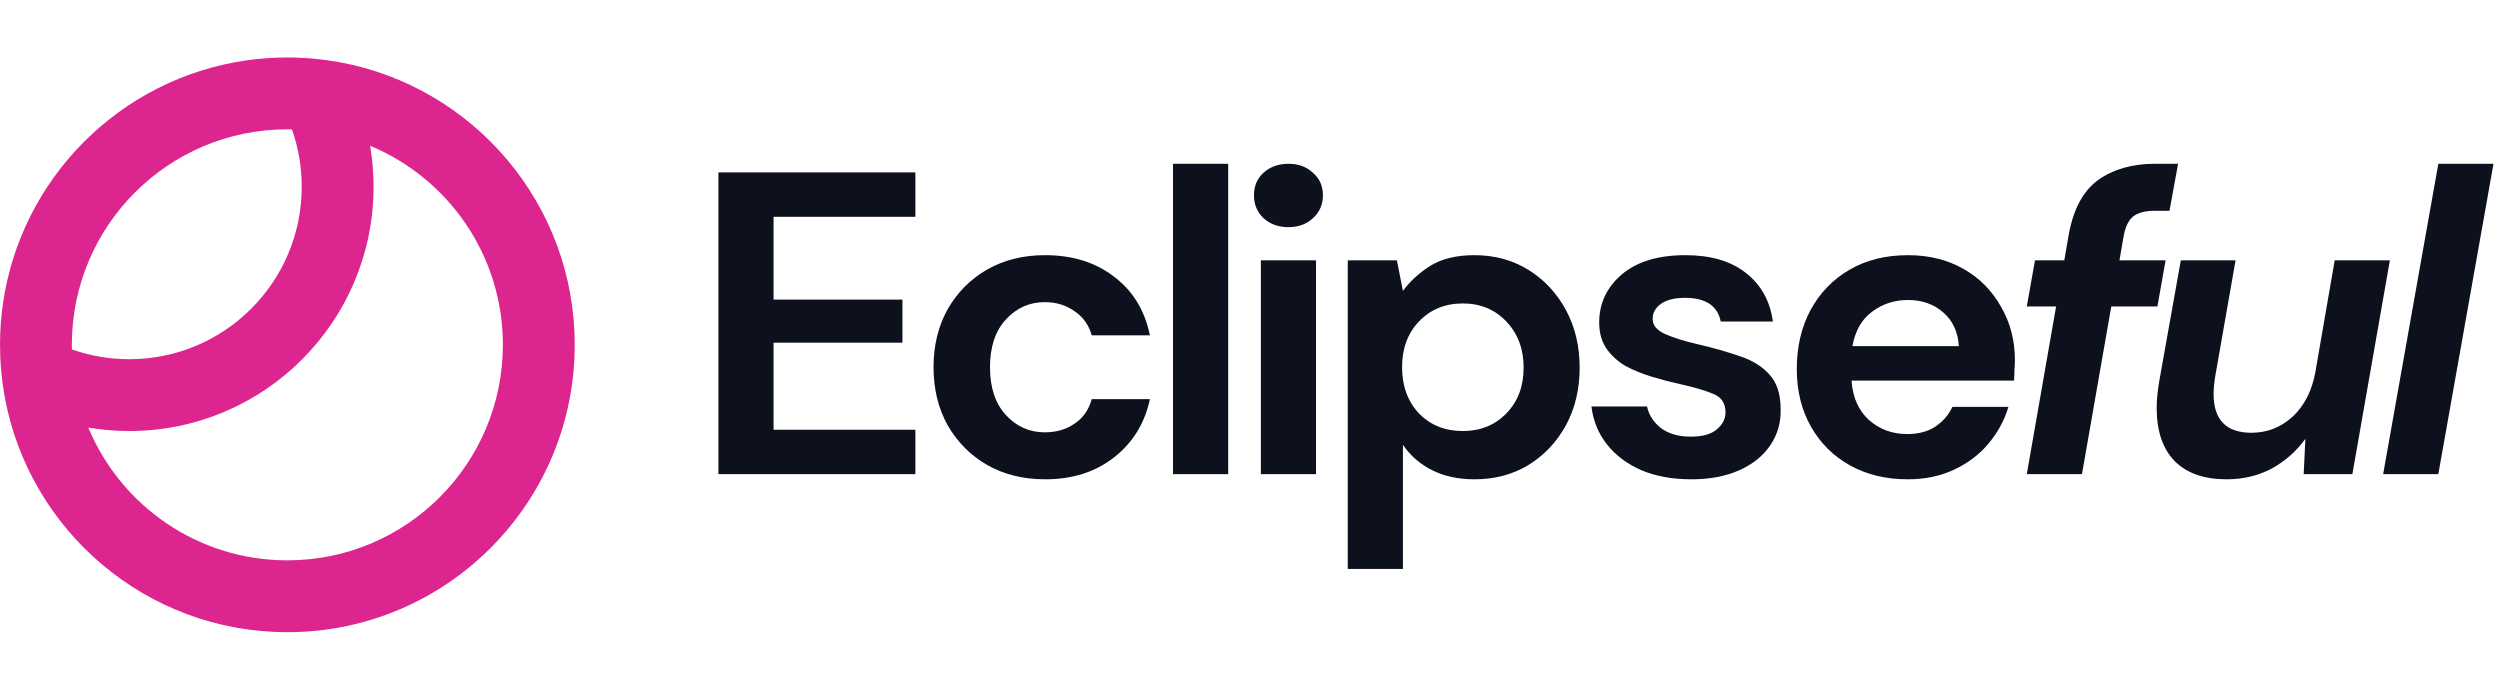 <svg fill="none" height="48" viewBox="0 0 174 48" width="174" xmlns="http://www.w3.org/2000/svg"><path clip-rule="evenodd" d="m40 24c0 11.046-8.954 20-20 20-9.808 0-17.967-7.06-19.672-16.375-.005-.028-.01-.056-.015-.084-.205-1.149-.312-2.332-.312-3.54 0-.965.068-1.913.2-2.841 1.248-8.772 8.187-15.711 16.959-16.959.015-.002.029-.004.044-.006.914-.128 1.848-.194 2.797-.194 1.238 0 2.449.112 3.625.328 9.315 1.705 16.375 9.864 16.375 19.672zm-5 0c0 8.284-6.716 15-15 15-6.243 0-11.595-3.814-13.854-9.239.928.157 1.881.238 2.854.238 9.389 0 17-7.611 17-17 0-.972-.082-1.926-.238-2.854 5.425 2.259 9.239 7.611 9.239 13.854zm-14.682-14.997c.442 1.25.682 2.595.682 3.997 0 6.627-5.373 12-12 12-1.401 0-2.747-.24-3.997-.682-.002-.106-.003-.212-.003-.318 0-8.284 6.716-15 15-15 .106 0 .212.001.318.003z" fill="#dd2590" fill-rule="evenodd"/><g fill="#0c111d"><path d="m50 33v-21h13.71v3.09h-9.87v5.76h8.97v3h-8.97v6.06h9.87v3.09z"/><path d="m72.744 33.36c-1.52 0-2.86-.33-4.02-.99s-2.08-1.58-2.76-2.76c-.66-1.18-.99-2.53-.99-4.05s.33-2.87.99-4.05c.68-1.18 1.6-2.1 2.76-2.76s2.5-.99 4.02-.99c1.9 0 3.5.5 4.8 1.5 1.3.98 2.13 2.34 2.49 4.08h-4.05c-.2-.72-.6-1.28-1.2-1.68-.58-.42-1.27-.63-2.07-.63-1.06 0-1.96.4-2.7 1.2s-1.11 1.91-1.11 3.33.37 2.53 1.11 3.33 1.64 1.2 2.7 1.2c.8 0 1.49-.2 2.07-.6.6-.4 1-.97 1.2-1.71h4.05c-.36 1.68-1.19 3.03-2.49 4.05s-2.9 1.53-4.8 1.53z"/><path d="m81.642 33v-21.6h3.84v21.6z"/><path d="m89.676 15.81c-.7 0-1.28-.21-1.74-.63-.44-.42-.66-.95-.66-1.59s.22-1.16.66-1.56c.46-.42 1.04-.63 1.74-.63s1.27.21 1.71.63c.46.4.69.92.69 1.56s-.23 1.17-.69 1.59c-.44.42-1.01.63-1.71.63zm-1.92 17.19v-14.88h3.84v14.88z"/><path d="m93.804 39.6v-21.48h3.42l.42 2.13c.48-.66 1.11-1.24 1.89-1.74.8-.5 1.83-.75 3.09-.75 1.4 0 2.65.34 3.75 1.02s1.97 1.61 2.61 2.79.96 2.52.96 4.02-.32 2.84-.96 4.02c-.64 1.16-1.51 2.08-2.61 2.76-1.1.66-2.35.99-3.75.99-1.12 0-2.1-.21-2.94-.63-.84-.42-1.52-1.01-2.04-1.77v8.64zm8.01-9.6c1.22 0 2.23-.41 3.03-1.23s1.2-1.88 1.2-3.18-.4-2.37-1.2-3.21-1.81-1.26-3.03-1.26c-1.24 0-2.26.42-3.06 1.26-.78.82-1.17 1.88-1.17 3.18s.39 2.37 1.17 3.21c.8.82 1.82 1.23 3.06 1.23z"/><path d="m117.724 33.36c-1.32 0-2.48-.21-3.48-.63-1-.44-1.8-1.04-2.4-1.8s-.96-1.64-1.08-2.64h3.87c.12.58.44 1.08.96 1.5.54.4 1.23.6 2.07.6s1.45-.17 1.83-.51c.4-.34.6-.73.6-1.17 0-.64-.28-1.07-.84-1.29-.56-.24-1.34-.47-2.34-.69-.64-.14-1.29-.31-1.95-.51s-1.27-.45-1.83-.75c-.54-.32-.98-.72-1.32-1.2-.34-.5-.51-1.11-.51-1.83 0-1.32.52-2.43 1.56-3.33 1.06-.9 2.54-1.35 4.44-1.35 1.76 0 3.16.41 4.2 1.23 1.06.82 1.69 1.95 1.89 3.39h-3.63c-.22-1.1-1.05-1.65-2.49-1.65-.72 0-1.28.14-1.68.42-.38.28-.57.63-.57 1.05 0 .44.29.79.87 1.05s1.35.5 2.31.72c1.04.24 1.99.51 2.85.81.88.28 1.58.71 2.1 1.29.52.56.78 1.37.78 2.43.02.92-.22 1.75-.72 2.49s-1.22 1.32-2.16 1.74-2.05.63-3.33.63z"/><path d="m132.766 33.36c-1.5 0-2.83-.32-3.99-.96s-2.07-1.54-2.73-2.7-.99-2.5-.99-4.02c0-1.54.32-2.91.96-4.11.66-1.2 1.56-2.13 2.7-2.79 1.16-.68 2.52-1.02 4.08-1.02 1.46 0 2.75.32 3.87.96s1.99 1.52 2.61 2.64c.64 1.1.96 2.33.96 3.69 0 .22-.01.45-.03.69 0 .24-.01.49-.03.75h-11.31c.08 1.16.48 2.07 1.2 2.73.74.66 1.63.99 2.67.99.78 0 1.43-.17 1.95-.51.54-.36.94-.82 1.2-1.38h3.9c-.28.94-.75 1.8-1.41 2.58-.64.76-1.44 1.36-2.4 1.8-.94.44-2.01.66-3.21.66zm.03-12.48c-.94 0-1.77.27-2.49.81-.72.52-1.18 1.32-1.38 2.4h7.41c-.06-.98-.42-1.76-1.08-2.34s-1.48-.87-2.46-.87z"/><path d="m141.065 33 2.04-11.67h-2.04l.57-3.21h2.04l.3-1.74c.32-1.8 1-3.08 2.04-3.84 1.06-.76 2.38-1.14 3.96-1.14h1.62l-.6 3.27h-1.02c-.66 0-1.16.13-1.5.39-.32.26-.54.7-.66 1.32l-.3 1.74h3.21l-.57 3.21h-3.21l-2.04 11.67z"/><path d="m154.965 33.36c-1.56 0-2.76-.42-3.6-1.26-.84-.86-1.26-2.09-1.26-3.69 0-.56.06-1.19.18-1.89l1.5-8.4h3.81l-1.41 8.04c-.04.24-.07.47-.09.69-.02.2-.03.39-.03.57 0 1.8.88 2.7 2.64 2.7 1.08 0 2.03-.37 2.85-1.11.82-.76 1.35-1.79 1.59-3.09l1.35-7.8h3.84l-2.61 14.88h-3.39l.12-2.46c-.62.86-1.4 1.55-2.34 2.07-.94.5-1.99.75-3.15.75z"/><path d="m165.867 33 3.84-21.6h3.84l-3.84 21.6z"/></g></svg>